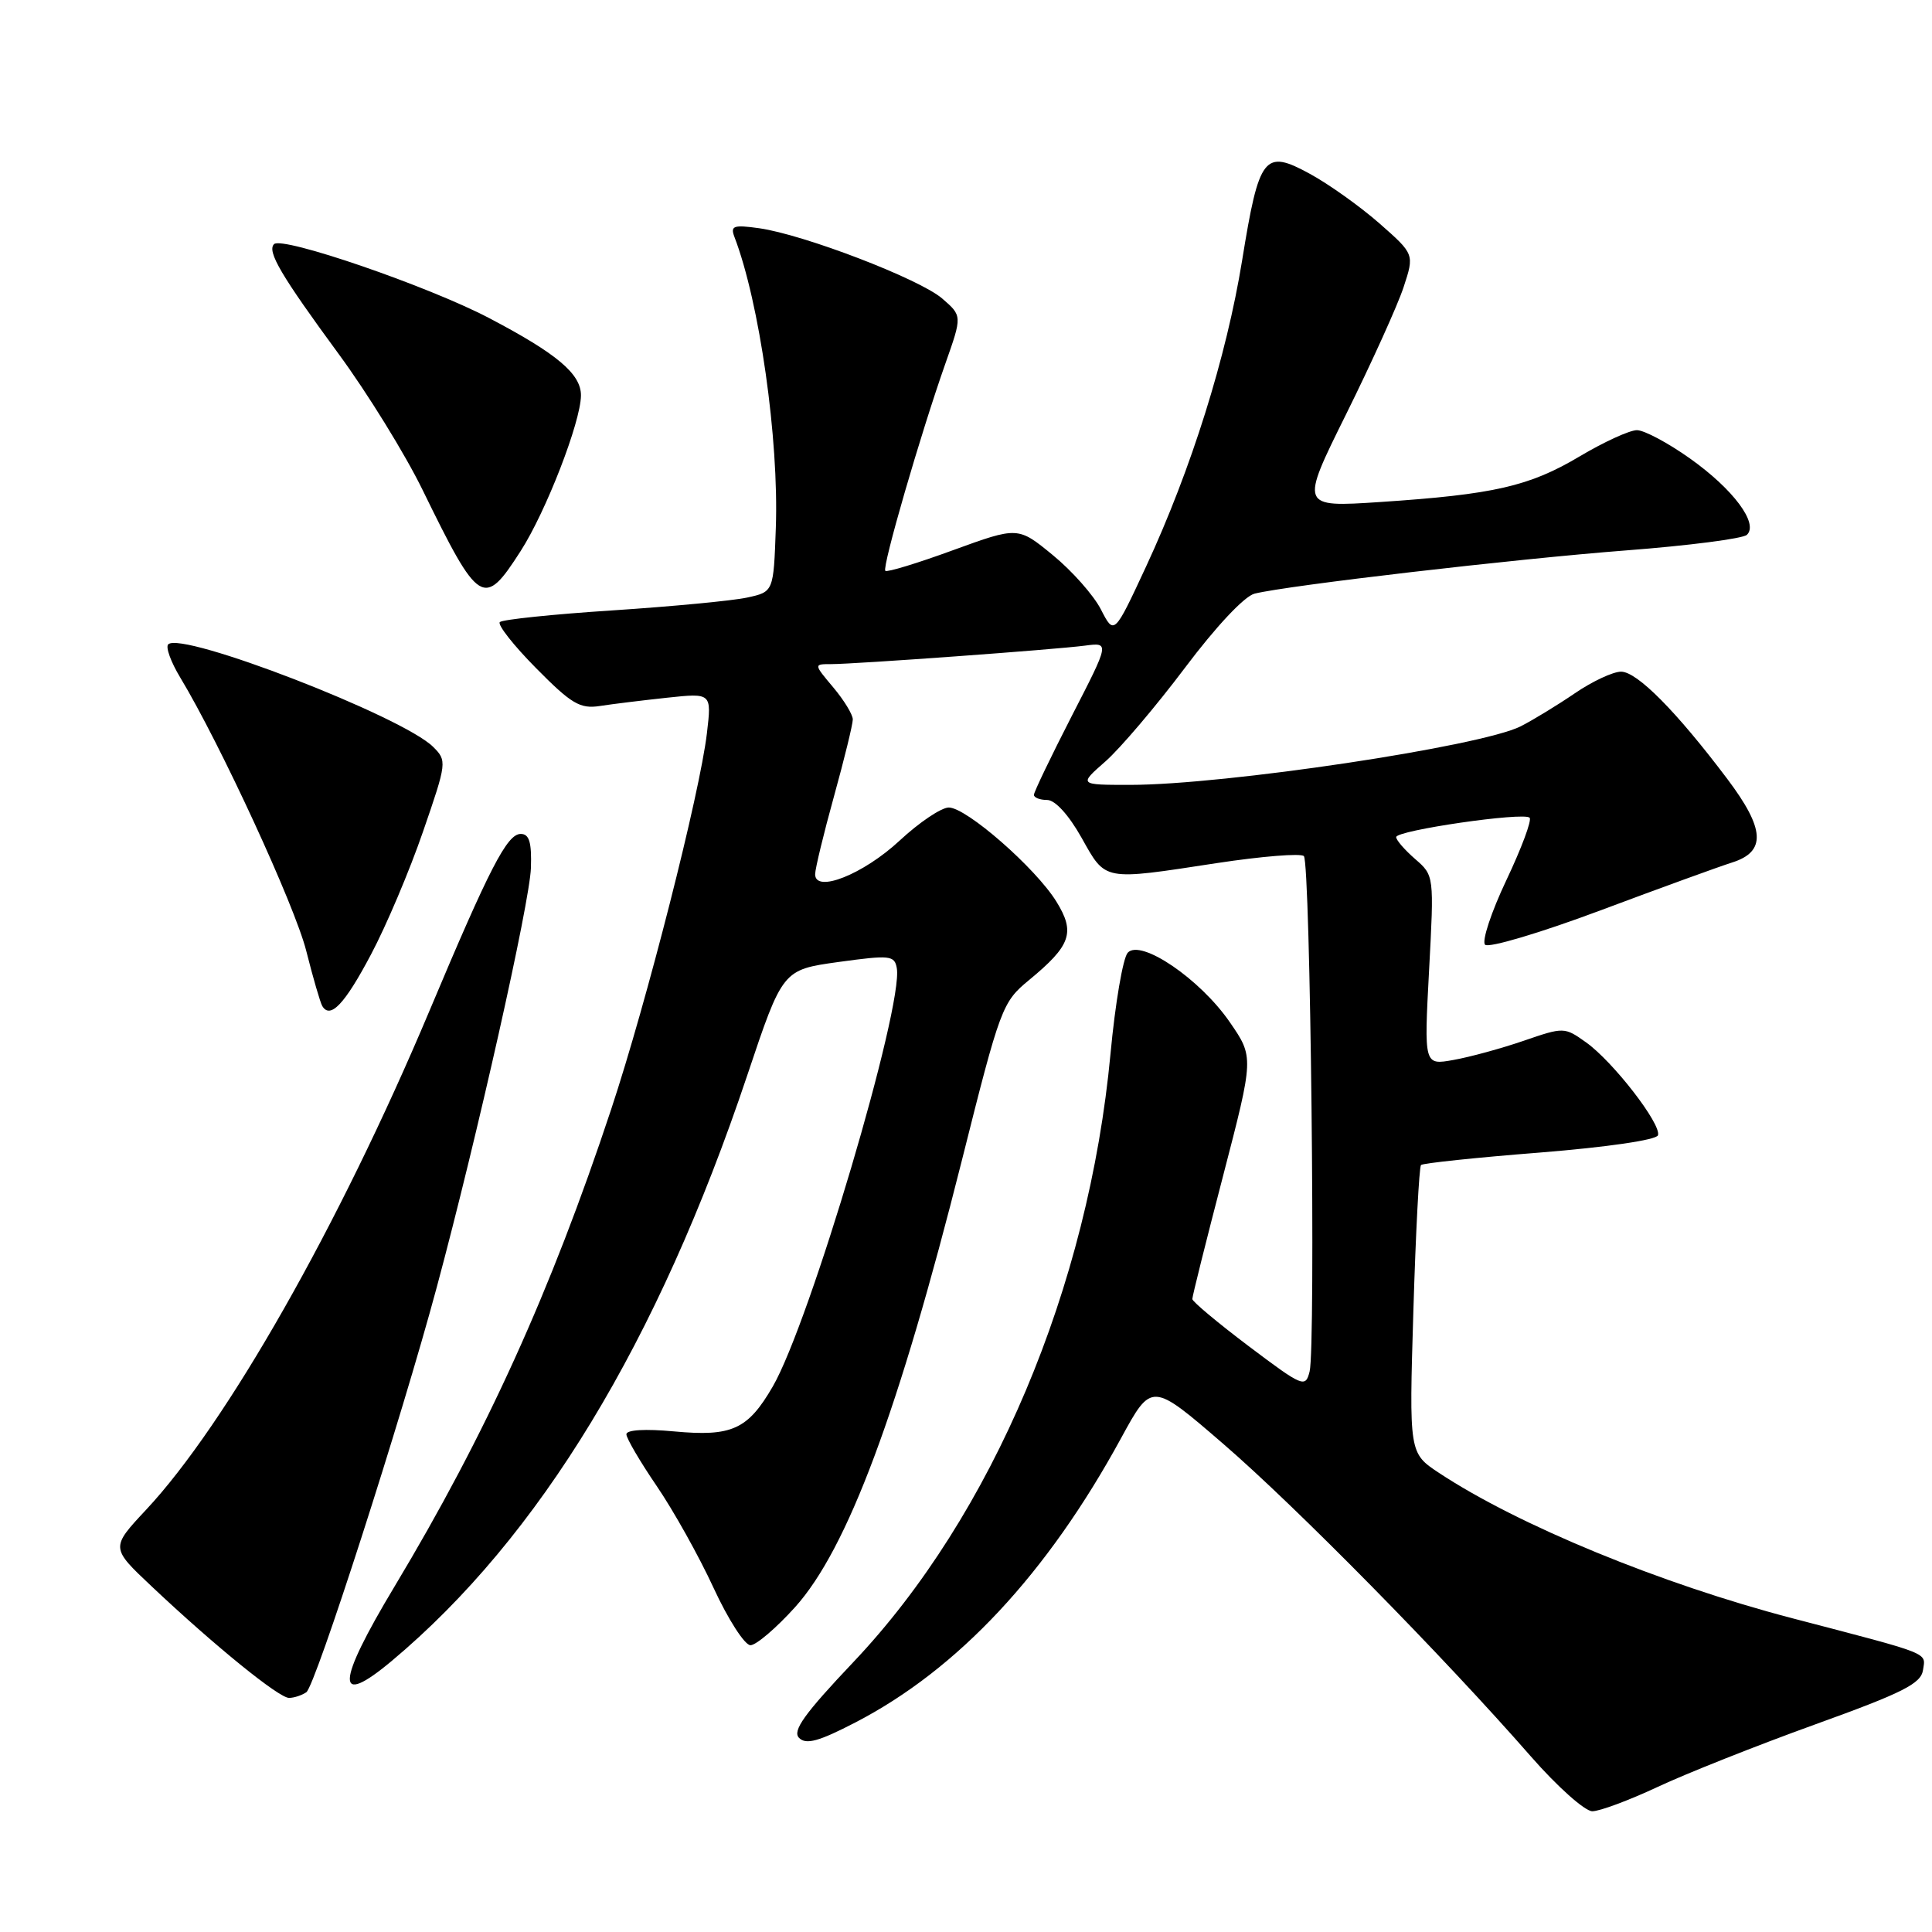 <?xml version="1.0" encoding="UTF-8" standalone="no"?>
<!DOCTYPE svg PUBLIC "-//W3C//DTD SVG 1.1//EN" "http://www.w3.org/Graphics/SVG/1.1/DTD/svg11.dtd" >
<svg xmlns="http://www.w3.org/2000/svg" xmlns:xlink="http://www.w3.org/1999/xlink" version="1.1" viewBox="0 0 256 256">
 <g >
 <path fill="currentColor"
d=" M 219.64 236.78 C 223.41 235.01 232.80 231.28 240.50 228.50 C 252.17 224.29 254.55 223.09 254.81 221.28 C 255.15 218.91 256.14 219.30 237.50 214.43 C 220.11 209.89 201.13 202.08 190.68 195.17 C 186.71 192.54 186.71 192.54 187.28 173.68 C 187.59 163.31 188.05 154.62 188.29 154.37 C 188.54 154.13 195.62 153.38 204.04 152.72 C 212.99 152.00 219.48 151.05 219.69 150.43 C 220.17 148.98 213.73 140.65 210.15 138.11 C 207.30 136.08 207.21 136.08 201.89 137.91 C 198.92 138.93 194.74 140.07 192.59 140.45 C 188.69 141.15 188.69 141.15 189.36 128.58 C 190.03 116.03 190.03 116.01 187.52 113.83 C 186.13 112.62 185.00 111.32 185.00 110.92 C 185.00 110.03 201.90 107.57 202.68 108.35 C 203.00 108.67 201.61 112.39 199.60 116.63 C 197.59 120.87 196.32 124.72 196.78 125.18 C 197.25 125.65 204.13 123.60 212.07 120.63 C 220.00 117.66 227.85 114.81 229.50 114.29 C 234.06 112.85 233.88 109.85 228.86 103.19 C 222.12 94.25 216.92 89.00 214.80 89.00 C 213.73 89.00 210.98 90.29 208.68 91.86 C 206.38 93.43 203.15 95.40 201.50 96.24 C 196.23 98.91 162.29 104.00 149.74 104.00 C 142.93 104.00 142.93 104.00 146.49 100.88 C 148.44 99.16 153.18 93.58 157.01 88.49 C 161.11 83.03 164.90 78.99 166.24 78.66 C 170.69 77.56 200.77 74.06 215.50 72.93 C 223.75 72.30 230.94 71.37 231.47 70.87 C 233.06 69.38 229.68 64.83 223.93 60.75 C 221.03 58.69 217.87 57.00 216.90 57.00 C 215.93 57.00 212.51 58.57 209.30 60.48 C 202.65 64.44 197.94 65.52 182.88 66.52 C 172.25 67.22 172.25 67.22 178.40 54.82 C 181.77 48.01 185.19 40.46 185.98 38.06 C 187.42 33.68 187.42 33.68 182.77 29.59 C 180.20 27.34 176.06 24.39 173.56 23.03 C 167.52 19.73 166.84 20.60 164.59 34.49 C 162.51 47.31 157.84 62.19 151.87 75.05 C 147.63 84.17 147.63 84.17 145.88 80.76 C 144.92 78.88 142.05 75.64 139.51 73.56 C 134.89 69.77 134.89 69.77 126.29 72.90 C 121.57 74.63 117.52 75.86 117.31 75.64 C 116.85 75.18 121.97 57.53 125.27 48.17 C 127.50 41.85 127.50 41.85 124.84 39.55 C 121.84 36.96 106.52 31.08 100.58 30.24 C 97.20 29.77 96.76 29.92 97.31 31.38 C 100.64 40.04 103.22 58.21 102.80 69.96 C 102.50 78.42 102.50 78.42 99.00 79.18 C 97.08 79.60 89.05 80.36 81.17 80.88 C 73.30 81.39 66.57 82.09 66.23 82.43 C 65.89 82.77 68.05 85.52 71.03 88.53 C 75.70 93.26 76.85 93.95 79.47 93.55 C 81.14 93.29 85.15 92.80 88.40 92.45 C 94.30 91.82 94.30 91.82 93.67 97.16 C 92.73 105.14 85.69 132.80 80.98 147.00 C 72.98 171.13 64.39 190.05 52.29 210.20 C 44.50 223.17 44.38 226.38 51.91 220.08 C 71.48 203.69 87.16 177.87 99.01 142.50 C 103.70 128.50 103.70 128.50 111.10 127.47 C 117.93 126.53 118.53 126.59 118.83 128.28 C 119.73 133.33 107.30 175.26 102.39 183.73 C 99.09 189.42 96.98 190.38 89.33 189.67 C 85.48 189.31 83.00 189.46 83.00 190.05 C 83.00 190.58 84.81 193.67 87.02 196.91 C 89.23 200.15 92.62 206.21 94.55 210.40 C 96.48 214.58 98.68 218.00 99.44 218.00 C 100.19 218.00 102.85 215.73 105.35 212.96 C 112.30 205.23 119.06 187.11 127.47 153.69 C 132.55 133.46 132.80 132.79 136.36 129.86 C 141.91 125.28 142.51 123.56 139.98 119.47 C 137.23 115.02 128.06 107.00 125.72 107.00 C 124.73 107.00 121.80 108.97 119.21 111.38 C 114.39 115.86 107.99 118.40 108.01 115.83 C 108.02 115.10 109.14 110.45 110.51 105.51 C 111.88 100.56 113.00 95.98 113.00 95.33 C 113.00 94.68 111.83 92.77 110.41 91.08 C 107.82 88.00 107.82 88.00 110.10 88.00 C 113.32 88.00 139.83 86.07 143.76 85.55 C 147.03 85.12 147.03 85.12 142.01 94.88 C 139.26 100.25 137.00 104.95 137.00 105.32 C 137.00 105.69 137.79 106.00 138.75 106.00 C 139.81 106.00 141.61 107.98 143.31 111.00 C 146.56 116.79 146.04 116.69 161.27 114.36 C 167.20 113.46 172.38 113.04 172.77 113.44 C 173.64 114.31 174.35 178.45 173.53 181.73 C 172.98 183.92 172.65 183.79 165.48 178.39 C 161.37 175.29 158.00 172.47 157.99 172.13 C 157.98 171.78 159.82 164.43 162.07 155.79 C 166.15 140.08 166.15 140.08 162.96 135.45 C 159.02 129.72 151.15 124.37 149.43 126.24 C 148.80 126.93 147.77 132.95 147.15 139.61 C 144.25 170.58 131.48 200.81 113.09 220.22 C 106.57 227.10 104.96 229.36 105.88 230.28 C 106.81 231.21 108.49 230.75 113.37 228.22 C 126.93 221.19 138.75 208.54 148.55 190.56 C 152.60 183.13 152.60 183.13 162.09 191.32 C 171.69 199.60 191.27 219.49 202.86 232.75 C 206.35 236.74 210.01 240.00 210.99 240.00 C 211.97 240.00 215.86 238.55 219.64 236.78 Z  M 40.59 224.23 C 41.78 223.43 53.17 188.07 57.89 170.50 C 63.21 150.73 70.20 119.60 70.35 115.00 C 70.46 111.60 70.13 110.50 69.00 110.50 C 67.19 110.50 64.88 114.98 56.88 134.00 C 44.94 162.37 30.00 188.67 19.36 200.05 C 14.66 205.08 14.66 205.08 20.08 210.19 C 28.42 218.06 36.97 225.00 38.30 224.98 C 38.96 224.98 39.99 224.64 40.59 224.23 Z  M 49.16 126.47 C 51.18 122.67 54.28 115.35 56.05 110.20 C 59.22 101.02 59.24 100.80 57.39 98.96 C 53.33 94.93 24.06 83.61 22.29 85.38 C 21.92 85.74 22.64 87.72 23.88 89.77 C 29.18 98.55 39.07 120.01 40.58 126.00 C 41.48 129.57 42.44 132.86 42.70 133.30 C 43.76 135.08 45.68 133.06 49.16 126.47 Z  M 68.98 73.03 C 72.35 67.79 76.94 55.94 76.98 52.42 C 77.01 49.56 73.82 46.87 64.80 42.14 C 56.71 37.90 37.40 31.27 36.31 32.35 C 35.36 33.31 37.24 36.50 44.88 46.91 C 48.68 52.08 53.68 60.18 55.99 64.91 C 63.49 80.26 64.10 80.64 68.98 73.03 Z "/>
</g>
</svg>